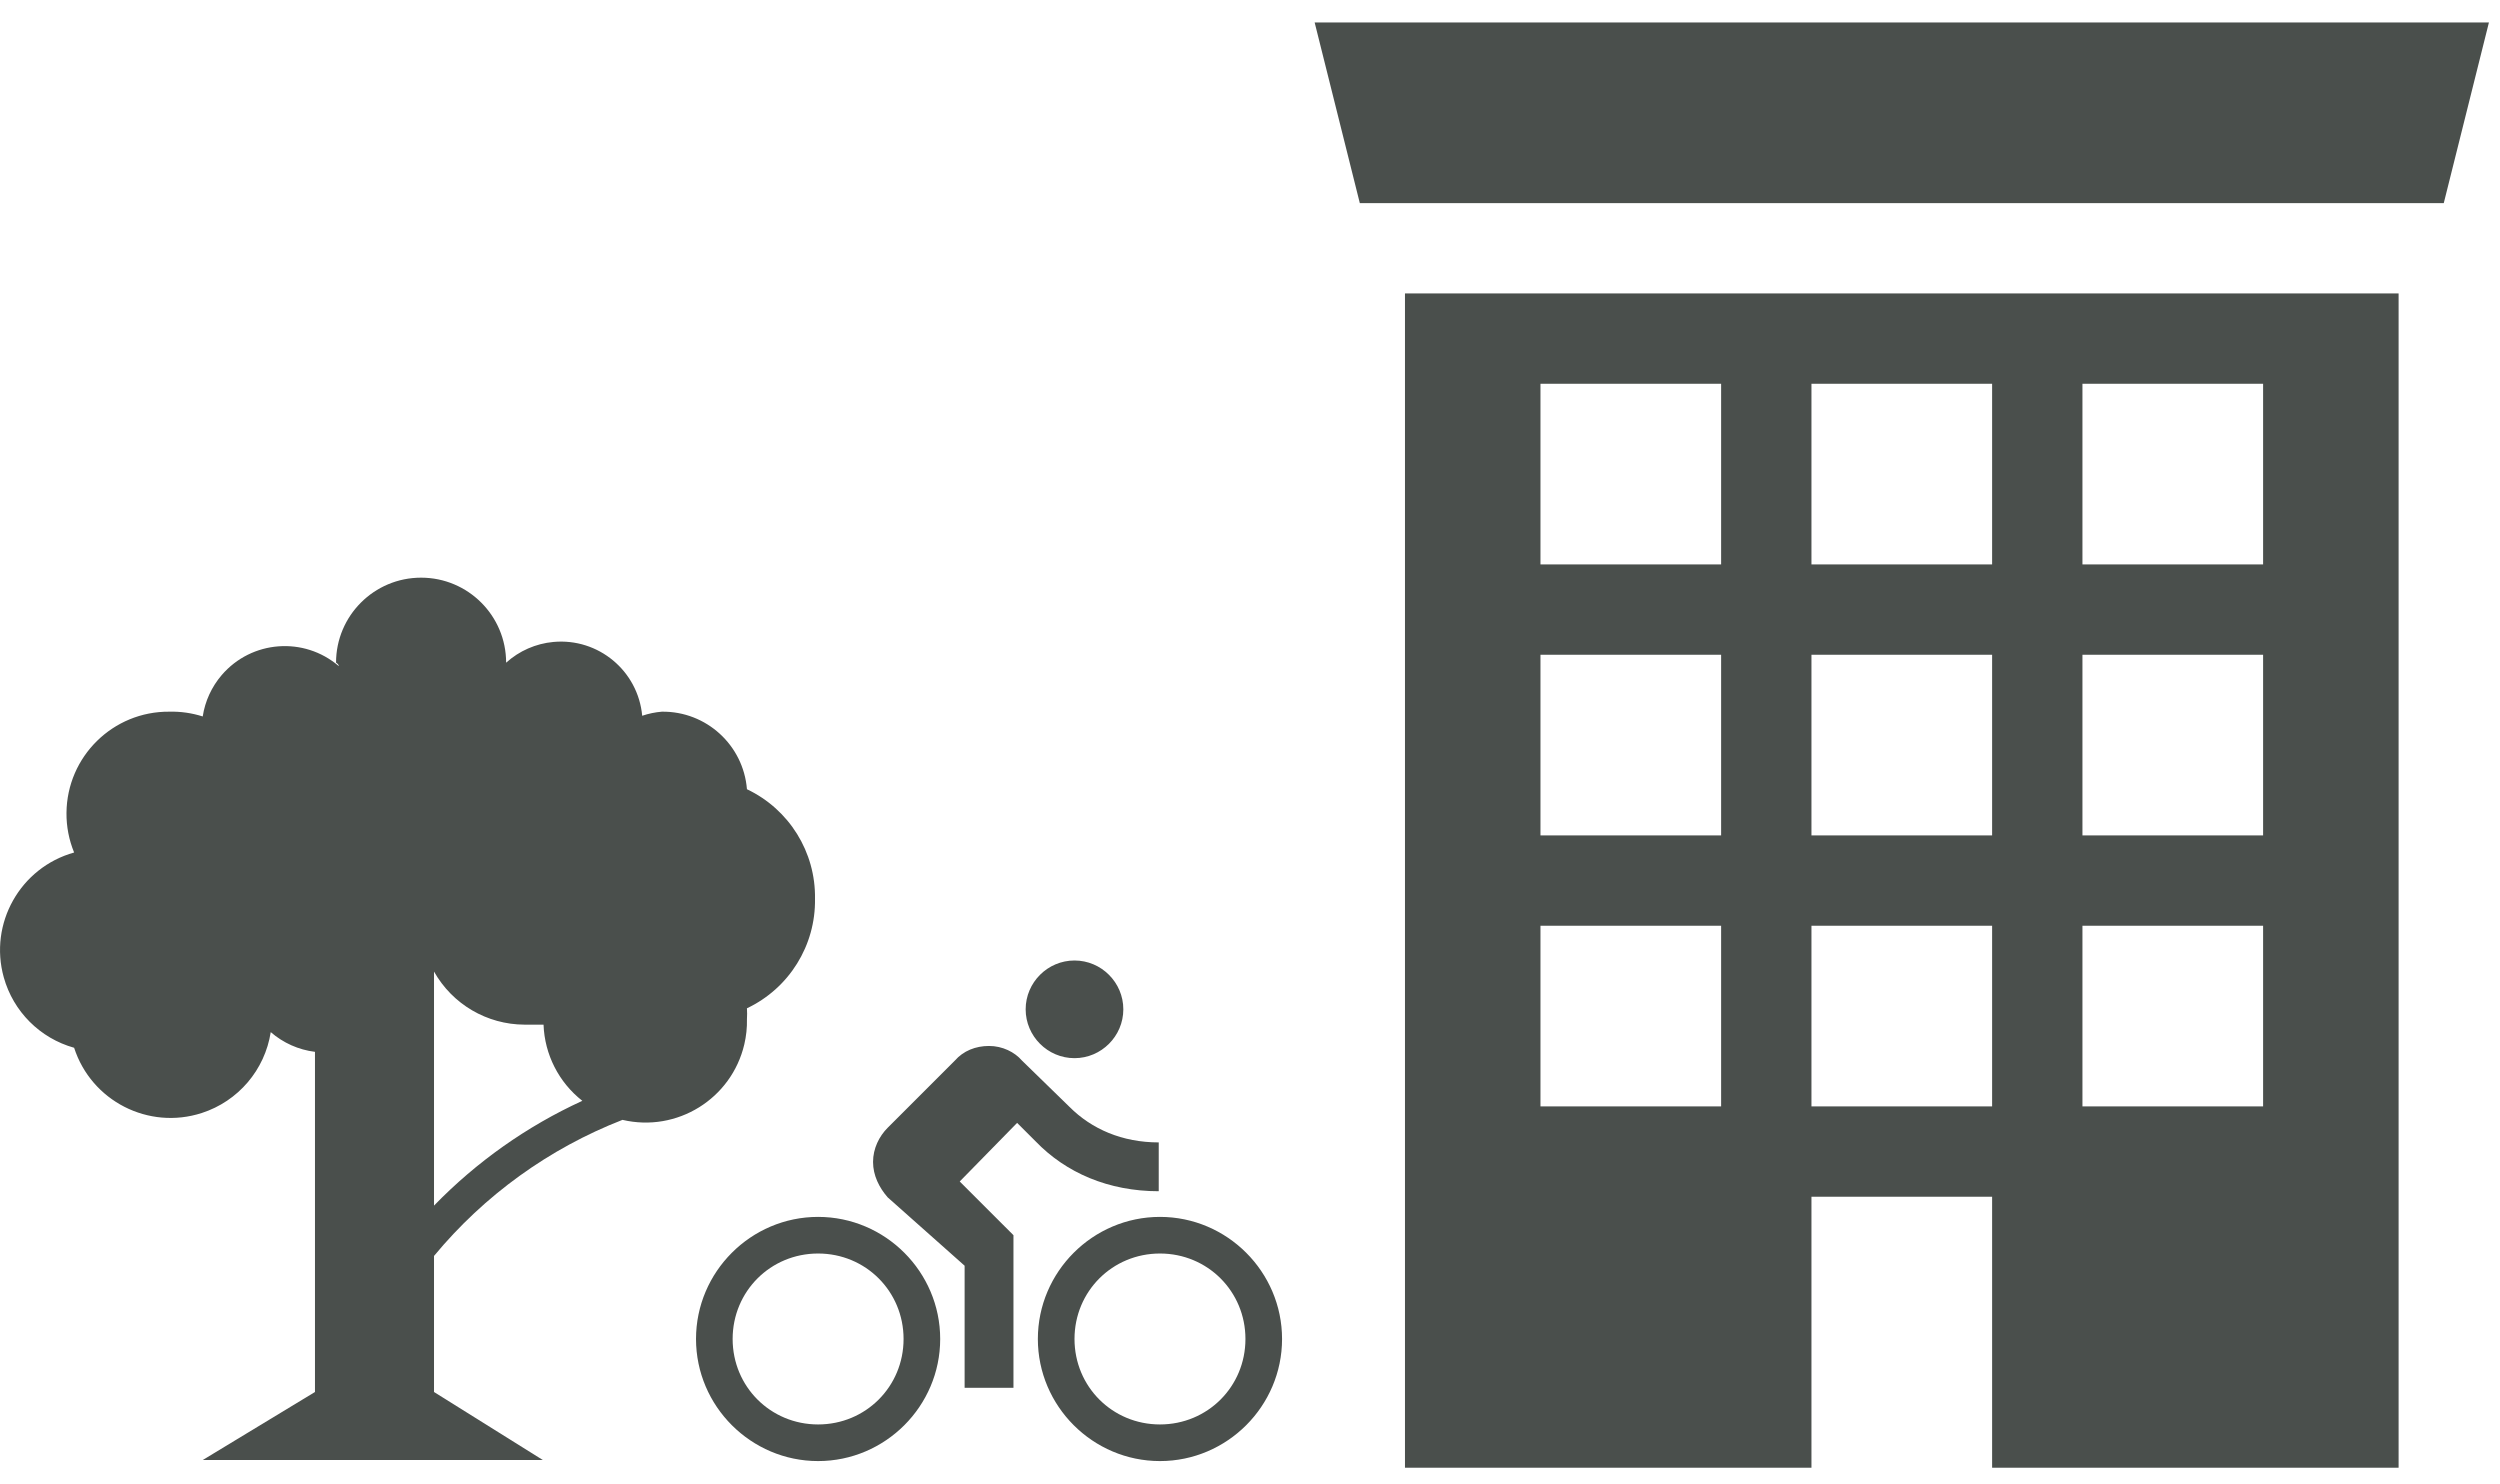 <?xml version="1.0" encoding="UTF-8"?>
<svg width="91px" height="54px" viewBox="0 0 91 54" version="1.1" xmlns="http://www.w3.org/2000/svg" xmlns:xlink="http://www.w3.org/1999/xlink">
    <!-- Generator: Sketch 40.3 (33839) - http://www.bohemiancoding.com/sketch -->
    <title>solutions-urban-planning</title>
    <desc>Created with Sketch.</desc>
    <defs></defs>
    <g id="Page-1" stroke="none" stroke-width="1" fill="none" fill-rule="evenodd">
        <g id="Desktop-HD-Copy-5" transform="translate(-665, -658)" fill="#4A4F4C">
            <g id="solutions-asset-monitoring" transform="translate(348, 300)">
                <g id="Group-15">
                    <g id="Group" transform="translate(0.536, 0)">
                        <g id="solutions-urban-planning" transform="translate(315.496, 358.449)">
                            <g id="building" transform="translate(48.761, 0.368)">
                                <polygon id="Fill-1" points="41.16 6.576 1.704 6.576 0.06 0 42.804 0"></polygon>
                                <path d="M3.348,9.864 L3.348,52.608 L18.144,52.608 L18.144,42.744 L24.72,42.744 L24.72,52.608 L39.516,52.608 L39.516,9.864 L3.348,9.864 L3.348,9.864 Z M14.856,39.456 L8.28,39.456 L8.28,32.88 L14.856,32.88 L14.856,39.456 L14.856,39.456 Z M14.856,29.592 L8.28,29.592 L8.28,23.016 L14.856,23.016 L14.856,29.592 L14.856,29.592 Z M14.856,19.728 L8.28,19.728 L8.28,13.152 L14.856,13.152 L14.856,19.728 L14.856,19.728 Z M24.72,39.456 L18.144,39.456 L18.144,32.88 L24.72,32.88 L24.72,39.456 L24.72,39.456 Z M24.72,29.592 L18.144,29.592 L18.144,23.016 L24.72,23.016 L24.72,29.592 L24.72,29.592 Z M24.72,19.728 L18.144,19.728 L18.144,13.152 L24.72,13.152 L24.72,19.728 L24.72,19.728 Z M34.584,39.456 L28.008,39.456 L28.008,32.88 L34.584,32.88 L34.584,39.456 L34.584,39.456 Z M34.584,29.592 L28.008,29.592 L28.008,23.016 L34.584,23.016 L34.584,29.592 L34.584,29.592 Z M34.584,19.728 L28.008,19.728 L28.008,13.152 L34.584,13.152 L34.584,19.728 L34.584,19.728 Z" id="Fill-3"></path>
                            </g>
                            <path d="M40.08,38.068 C41.057,38.068 41.857,37.268 41.857,36.29 C41.857,35.313 41.057,34.513 40.08,34.513 C39.102,34.513 38.302,35.313 38.302,36.29 C38.302,37.268 39.102,38.068 40.08,38.068 L40.08,38.068 Z M30.747,43.846 C28.302,43.846 26.303,45.846 26.303,48.29 C26.303,50.734 28.302,52.734 30.747,52.734 C33.191,52.734 35.191,50.734 35.191,48.29 C35.191,45.846 33.191,43.846 30.747,43.846 L30.747,43.846 Z M30.747,51.401 C29.014,51.401 27.636,50.023 27.636,48.29 C27.636,46.557 29.014,45.179 30.747,45.179 C32.48,45.179 33.858,46.557 33.858,48.29 C33.858,50.023 32.48,51.401 30.747,51.401 L30.747,51.401 Z M35.902,42.557 L37.991,40.424 L38.658,41.09 C39.769,42.246 41.324,42.912 43.146,42.912 L43.146,41.135 C41.813,41.135 40.702,40.646 39.902,39.846 L38.169,38.157 C37.902,37.846 37.458,37.624 36.969,37.624 C36.48,37.624 36.035,37.801 35.724,38.157 L33.28,40.601 C32.969,40.912 32.747,41.357 32.747,41.846 C32.747,42.335 32.969,42.779 33.28,43.135 L36.08,45.623 L36.08,50.068 L37.858,50.068 L37.858,44.512 L35.902,42.557 L35.902,42.557 Z M43.191,43.846 C40.746,43.846 38.746,45.846 38.746,48.29 C38.746,50.734 40.746,52.734 43.191,52.734 C45.635,52.734 47.635,50.734 47.635,48.29 C47.635,45.846 45.635,43.846 43.191,43.846 L43.191,43.846 Z M43.191,51.401 C41.457,51.401 40.08,50.023 40.08,48.29 C40.08,46.557 41.457,45.179 43.191,45.179 C44.924,45.179 46.302,46.557 46.302,48.29 C46.302,50.023 44.924,51.401 43.191,51.401 L43.191,51.401 Z" id="Bike"></path>
                            <path d="M30.634,32.266 C30.662,30.567 29.693,29.008 28.157,28.279 C28.027,26.671 26.675,25.438 25.062,25.456 C24.817,25.476 24.576,25.526 24.344,25.605 C24.194,23.97 22.747,22.767 21.113,22.918 C20.472,22.977 19.868,23.242 19.391,23.673 L19.391,23.673 C19.391,21.964 18.005,20.578 16.296,20.578 C14.586,20.578 13.2,21.964 13.2,23.673 C13.2,23.673 13.299,23.723 13.299,23.797 C12.033,22.711 10.126,22.857 9.039,24.123 C8.672,24.551 8.432,25.073 8.347,25.63 C7.955,25.505 7.544,25.446 7.133,25.456 C5.082,25.439 3.405,27.088 3.388,29.14 C3.383,29.634 3.478,30.125 3.666,30.582 C1.704,31.131 0.557,33.167 1.106,35.129 C1.453,36.372 2.424,37.342 3.666,37.69 C4.293,39.628 6.374,40.692 8.313,40.064 C9.638,39.635 10.609,38.497 10.823,37.12 C11.276,37.514 11.836,37.764 12.433,37.838 L12.433,50.22 L8.347,52.696 L20.728,52.696 L16.766,50.22 L16.766,45.267 C18.594,43.06 20.955,41.355 23.626,40.314 C25.61,40.78 27.595,39.549 28.061,37.565 C28.131,37.265 28.164,36.958 28.157,36.649 C28.165,36.517 28.165,36.385 28.157,36.253 C29.693,35.525 30.662,33.966 30.634,32.266 L30.634,32.266 Z M16.766,43.435 L16.766,34.916 C17.436,36.106 18.694,36.844 20.06,36.848 L20.753,36.848 C20.792,37.935 21.308,38.95 22.165,39.621 C20.145,40.547 18.314,41.84 16.766,43.435 L16.766,43.435 Z" id="Page-1"></path>
                        </g>
                    </g>
                </g>
            </g>
        </g>
    </g>
</svg>